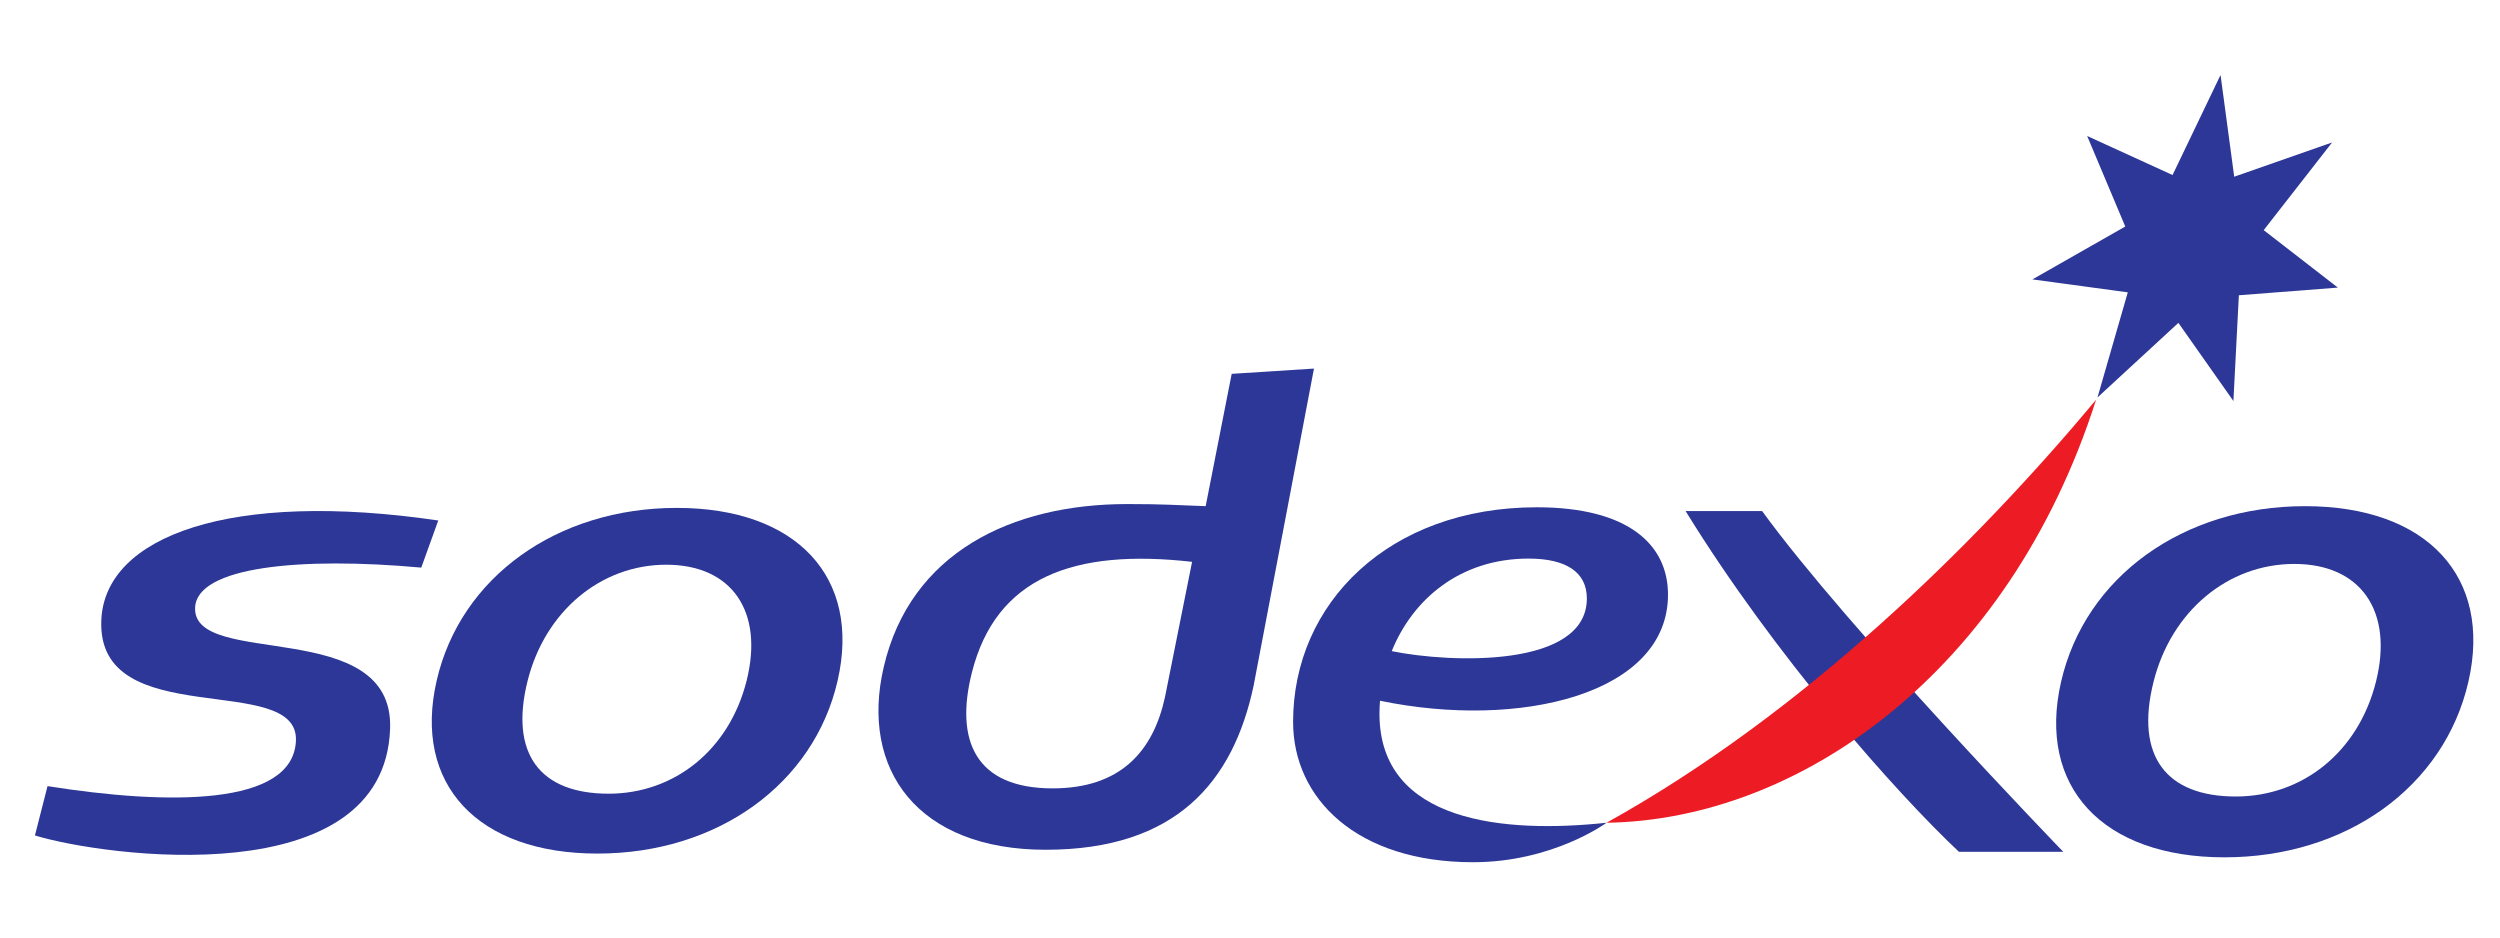 <?xml version="1.0" encoding="UTF-8" standalone="no"?>
<!-- Created with Inkscape (http://www.inkscape.org/) -->

<svg
   xmlns:dc="http://purl.org/dc/elements/1.1/"
   xmlns:cc="http://creativecommons.org/ns#"
   xmlns:rdf="http://www.w3.org/1999/02/22-rdf-syntax-ns#"
   xmlns:svg="http://www.w3.org/2000/svg"
   xmlns="http://www.w3.org/2000/svg"
   version="1.1"
   width="100%"
   height="100%"
   preserveAspectRatio="xMidYMid meet"
   viewBox="0 0 480 180"
   id="svg3192"
   xml:space="preserve"><defs
     id="defs3196" /><g
     transform="matrix(1.25,0,0,-1.25,0,180)"
     id="g3200"><g
       transform="matrix(0.135,0,0,0.135,-68.673,-61.408)"
       id="g3202"><path
         d="m 2003.7,1102.19 -93.62,-6 -29.61,-150.553 c -35.78,1.238 -47.07,2.394 -89.16,2.394 -131.76,0 -246.76,-55.398 -277.11,-185.304 -27.37,-117.141 39.15,-208.032 184.27,-208.032 148.62,0 213.31,77.524 236.53,186.575 l 68.7,360.92 z M 1865.02,882.297 1834.21,728.516 c -13.55,-62.371 -51.11,-103.965 -127.82,-103.965 -88.08,0 -111.29,54.609 -91.99,131.445 27.36,109.047 116.28,141.516 250.62,126.301"
         id="path3204"
         style="fill:#2c3797;fill-opacity:1;fill-rule:nonzero;stroke:none" /><path
         d="m 987.992,875.73 c -137.269,12.489 -255.379,1.118 -257.312,-45.496 -2.961,-70 226.277,-8.933 221.863,-137.695 -6.434,-189.16 -325.207,-145.644 -404.105,-121.57 l 14.335,56.14 C 698.77,605.52 842.238,603.75 845.395,678.75 c 3.375,79.727 -226.836,8.066 -221.434,137.172 4.031,96.144 147.894,148.016 383.379,113.426 L 987.992,875.73"
         id="path3206"
         style="fill:#2c3797;fill-opacity:1;fill-rule:nonzero;stroke:none" /><path
         d="m 1278.77,943.668 c -136.52,0 -246.29,-78.984 -273.27,-196.617 -27.059,-117.696 46.45,-196.68 182.94,-196.68 136.47,0 246.25,78.984 273.26,196.68 27.04,117.633 -46.45,196.617 -182.93,196.617 z m 79.4,-196.617 c -19.81,-78.965 -82.44,-128.555 -156.99,-128.555 -77.96,0 -113.06,45.203 -92.16,128.555 19.84,78.961 83.2,131.969 157.75,131.969 74.48,0 111.23,-53.008 91.4,-131.969"
         id="path3208"
         style="fill:#2c3797;fill-opacity:1;fill-rule:nonzero;stroke:none" /><path
         d="m 2856.2,552.383 -118.7,0 c -71.94,67.668 -209.63,223.156 -310.97,387.668 l 87.09,0 C 2609.87,807.25 2856.2,552.383 2856.2,552.383"
         id="path3210"
         style="fill:#2c3797;fill-opacity:1;fill-rule:nonzero;stroke:none" /><path
         d="m 2980.57,1322.39 54.6,113.84 15.56,-115.75 111.35,38.97 -77.81,-99.76 84.37,-65.37 -112.62,-8.72 -6.21,-120.33 -62.6,88.93 -92.04,-84.85 34.48,119.57 -108.54,14.72 105.66,60.18 -43.35,103 97.15,-44.43"
         id="path3212"
         style="fill:#2c3797;fill-opacity:1;fill-rule:nonzero;stroke:none" /><path
         d="m 3131.34,945.637 c -138.64,0 -250.13,-80.27 -277.59,-199.778 -27.45,-119.55 47.21,-199.765 185.84,-199.765 138.66,0 250.15,80.215 277.58,199.765 27.48,119.508 -47.19,199.778 -185.83,199.778 z M 3212,745.859 c -20.14,-80.195 -83.73,-130.566 -159.46,-130.566 -79.18,0 -114.84,45.898 -93.59,130.566 20.14,80.203 84.47,134.047 160.16,134.047 75.76,0 113.04,-53.844 92.89,-134.047"
         id="path3214"
         style="fill:#2c3797;fill-opacity:1;fill-rule:nonzero;stroke:none" /><path
         d="m 2336.58,585.43 c 224.15,124.484 418.84,315.808 556.95,481.21 -99.28,-310.742 -338.29,-477.968 -556.95,-481.21"
         id="path3216"
         style="fill:#ed1c24;fill-opacity:1;fill-rule:nonzero;stroke:none" /><path
         d="m 2406.5,844.973 c 0,57.289 -45.67,99.398 -149.29,99.398 -168.05,0 -277.26,-109.09 -277.26,-244.156 0,-87.227 72.4,-159.695 204.67,-159.695 91.11,0 151.96,44.91 151.96,44.91 -115.97,-12.422 -258.37,0 -258.37,124.062 0,4.934 0.26,9.856 0.64,14.766 158.24,-32.852 327.65,6.906 327.65,120.715 z m -158.64,41.019 c 42.94,0 66.31,-15.57 66.31,-45.351 0,-79.02 -154.06,-73.793 -222,-59.95 23.9,59.133 77.85,105.301 155.69,105.301"
         id="path3218"
         style="fill:#2c3797;fill-opacity:1;fill-rule:nonzero;stroke:none" /></g></g></svg>
